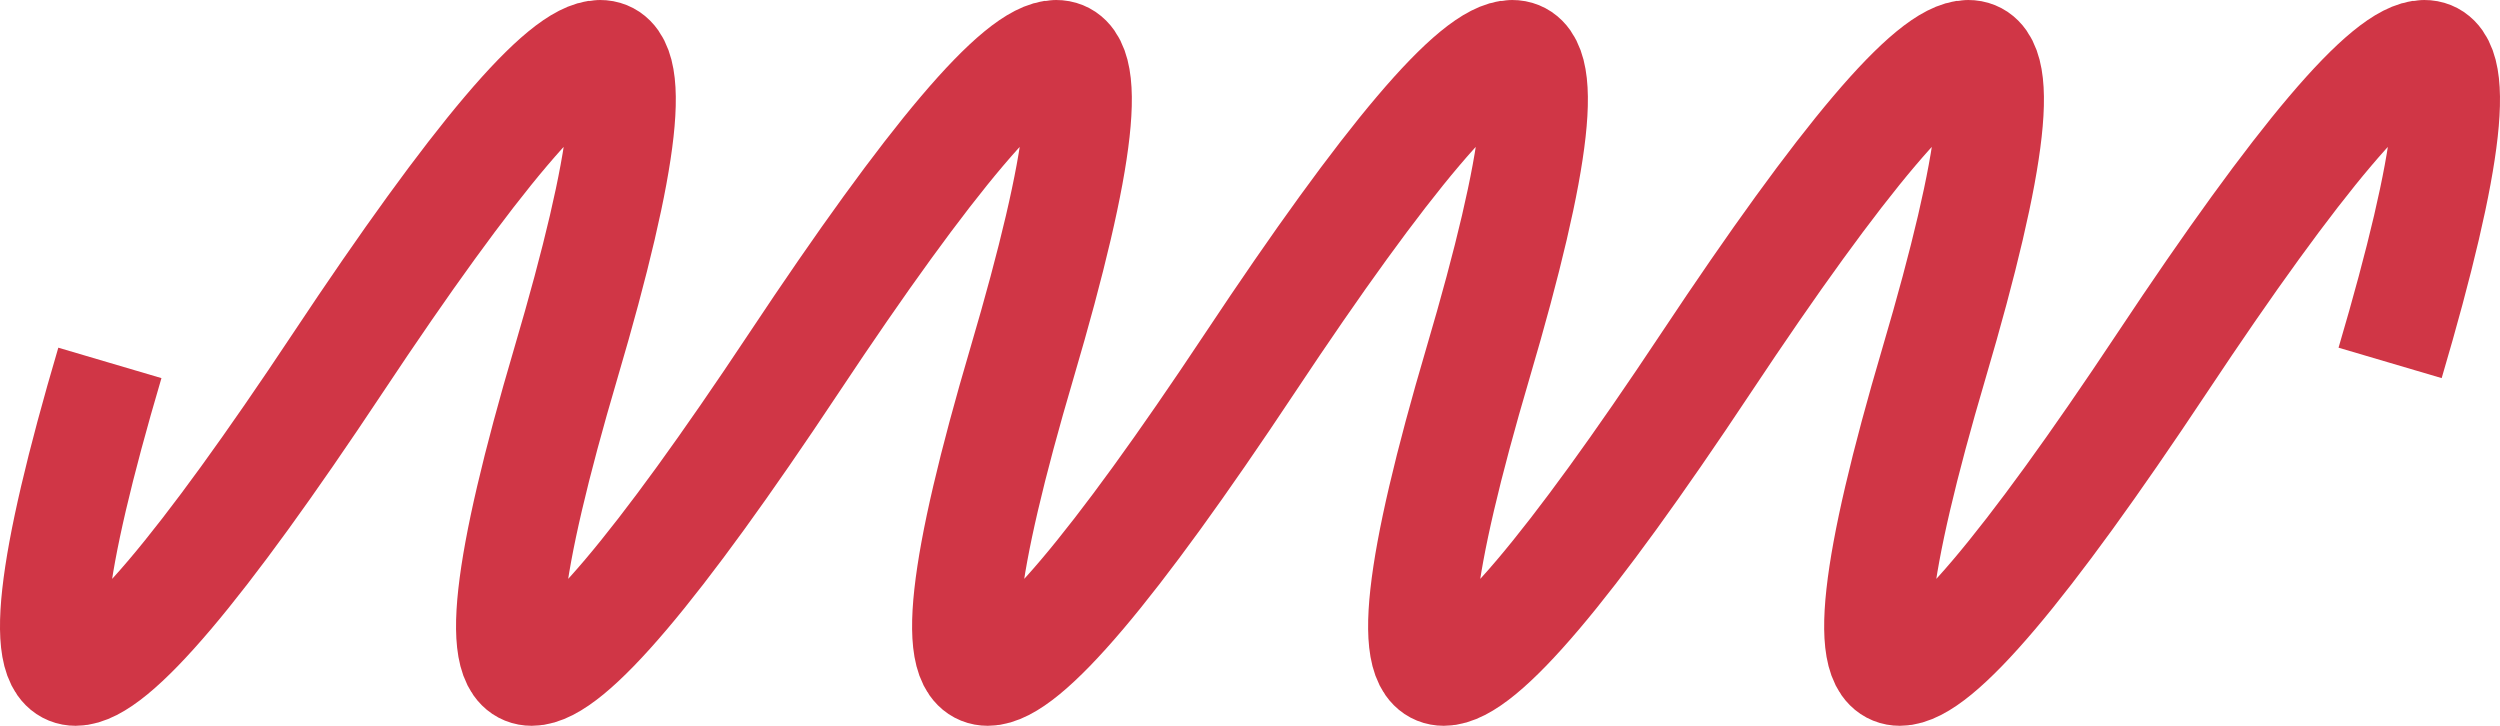 <svg width="93" height="27" viewBox="0 0 93 27" fill="none" xmlns="http://www.w3.org/2000/svg">
    <path d="M88.912 13.5c4.524-15.333 1.697-15.333-8.482 0-10.18 15.333-13.007 15.333-8.483 0 4.524-15.333 1.697-15.333-8.482 0-10.18 15.333-13.007 15.333-8.483 0 4.524-15.333 1.697-15.333-8.482 0-10.179 15.333-13.006 15.333-8.482 0 4.523-15.333 1.696-15.333-8.483 0s-13.006 15.333-8.482 0c4.524-15.333 1.696-15.333-8.483 0-10.178 15.333-13.006 15.333-8.482 0" stroke="#D03646" stroke-width="4"/>
</svg>
